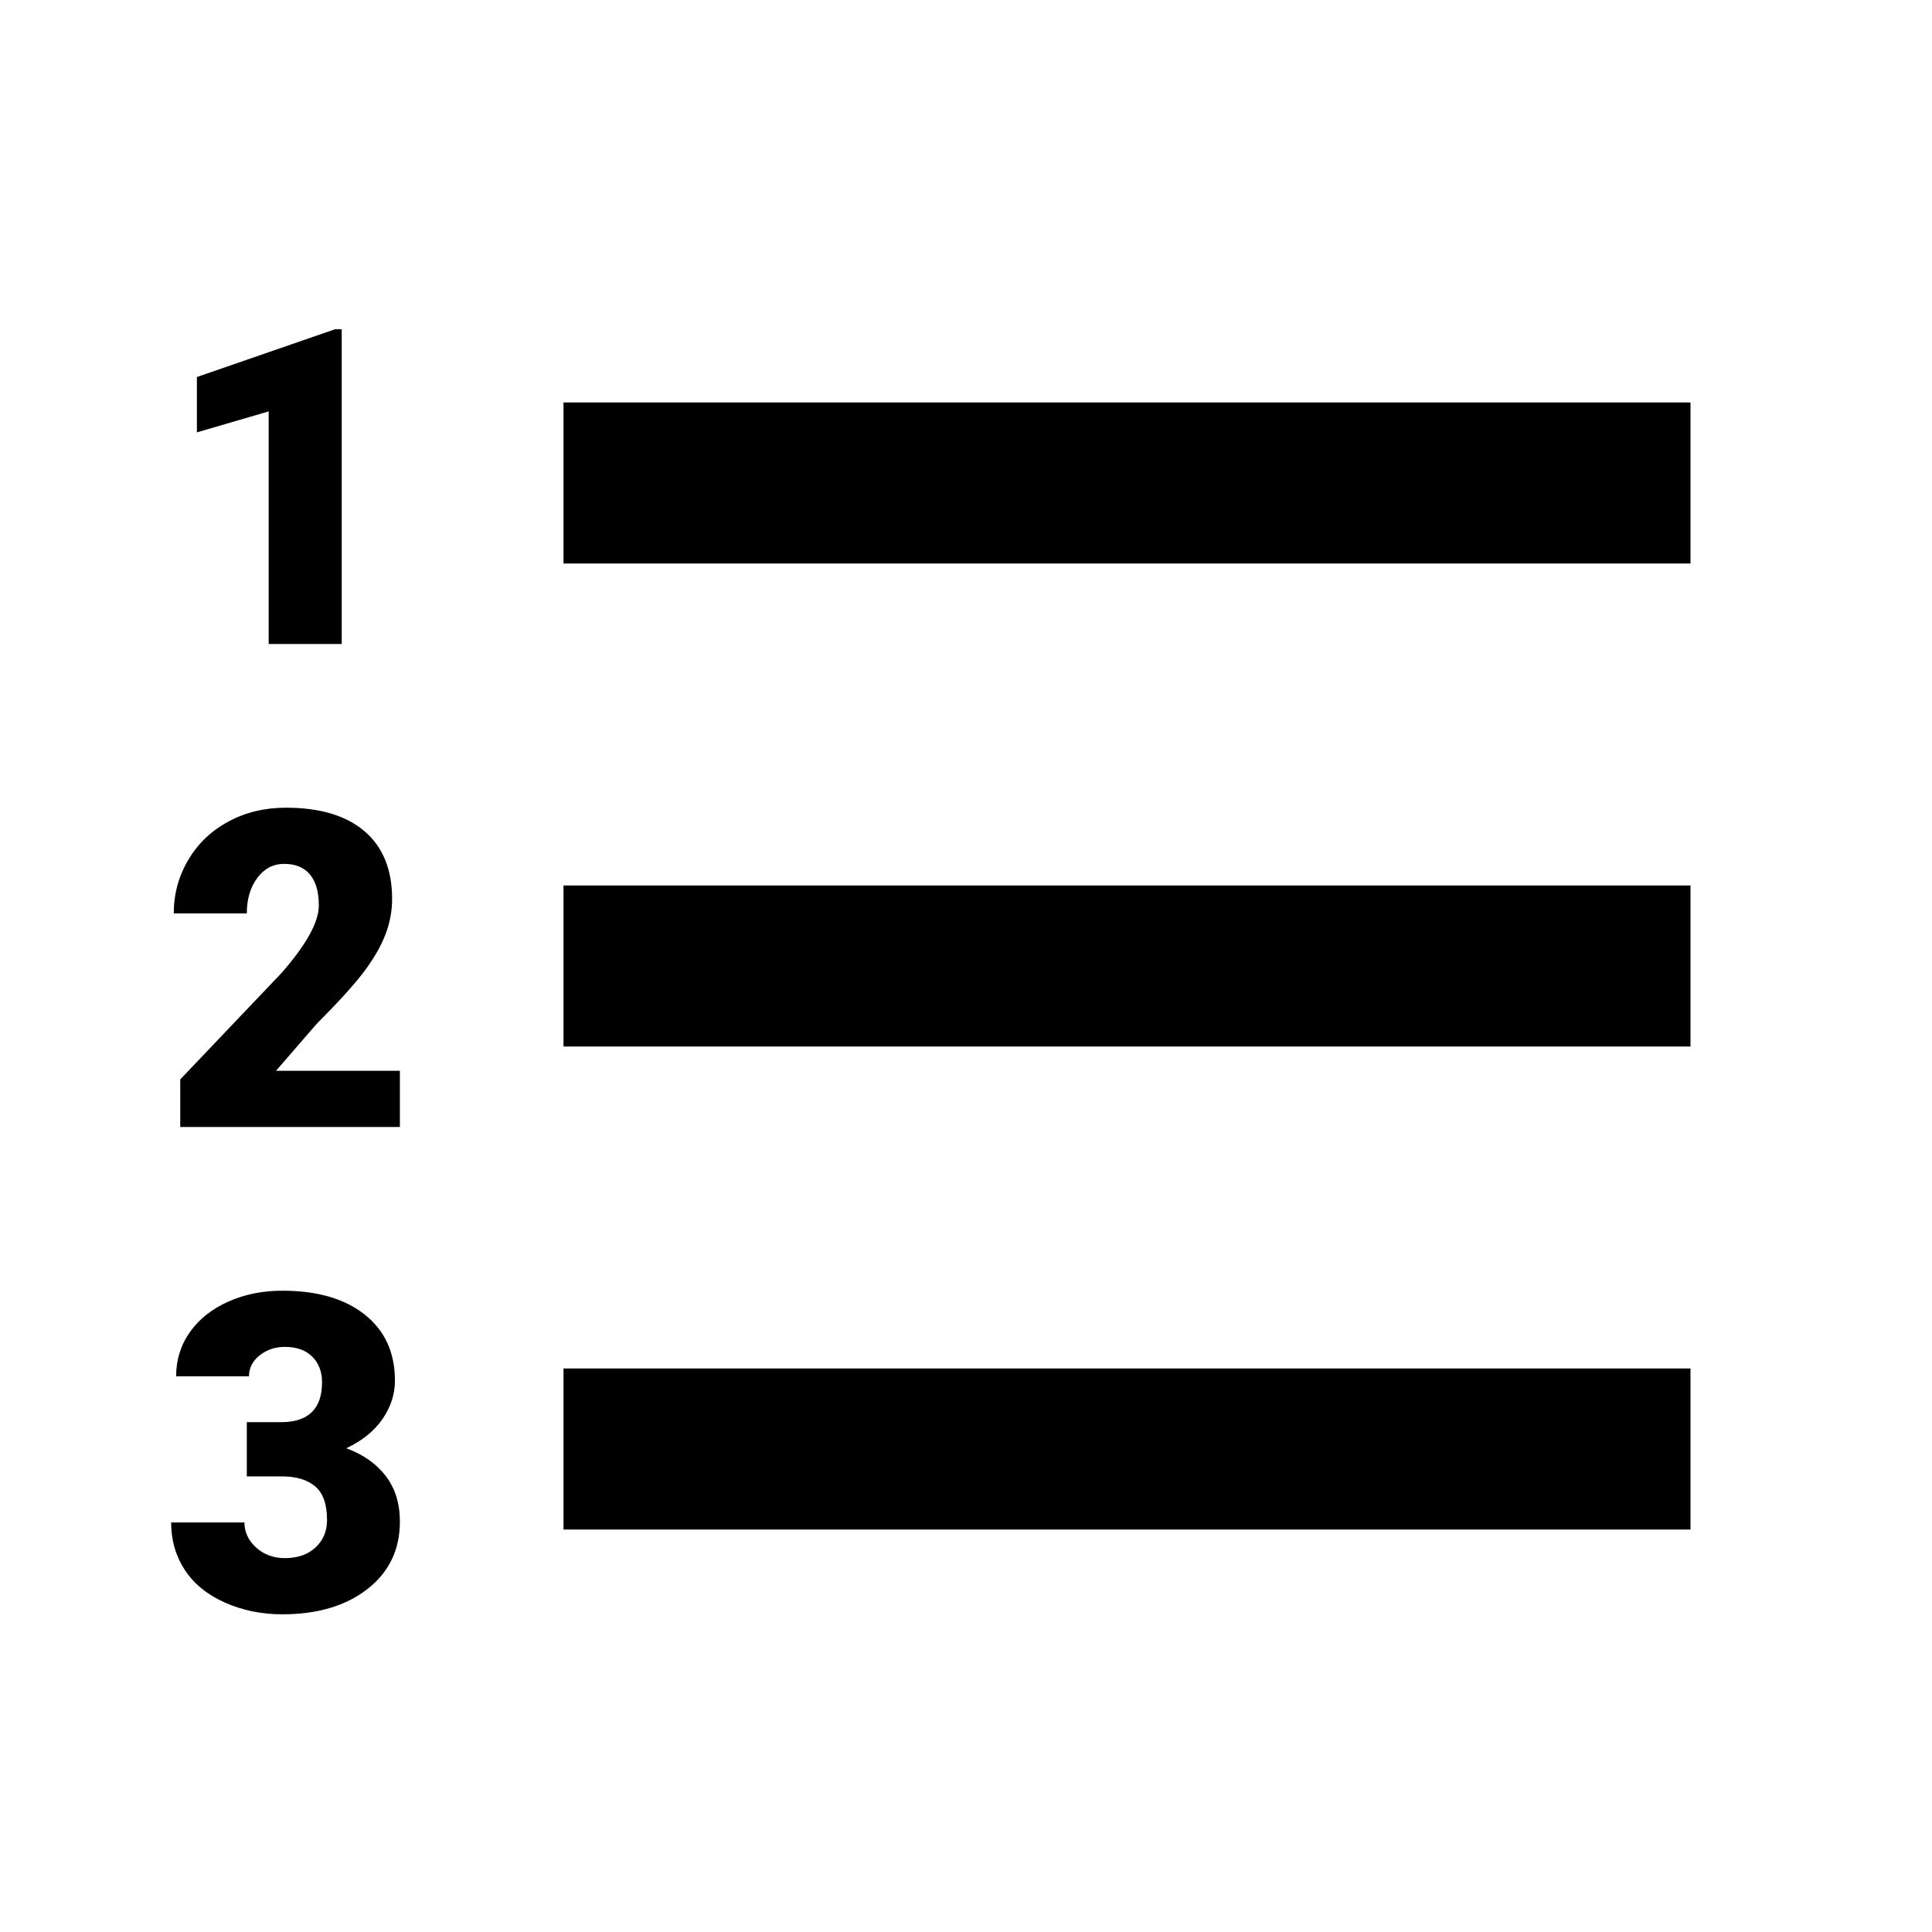 <svg
  width="48"
  height="48"
  viewBox="0 0 48 48"
  fill="none"
  xmlns="http://www.w3.org/2000/svg"
  class="mm-icon"
>
  <path
    fill-rule="evenodd"
    clip-rule="evenodd"
    d="M14 10H42V14H14V10ZM14 22H42V26H14V22ZM14 34H42V38H14V34ZM8.49 16H6.675V10.221L4.892 10.742V9.367L8.324 8.18H8.49V16ZM9.935 28H4.478V26.818L6.992 24.176C7.611 23.47 7.921 22.91 7.921 22.495C7.921 22.158 7.847 21.902 7.701 21.727C7.554 21.551 7.341 21.463 7.062 21.463C6.786 21.463 6.562 21.581 6.39 21.815C6.218 22.05 6.132 22.342 6.132 22.693H4.317C4.317 22.213 4.437 21.77 4.677 21.364C4.917 20.958 5.25 20.64 5.676 20.411C6.102 20.181 6.578 20.067 7.104 20.067C7.95 20.067 8.6 20.262 9.057 20.652C9.513 21.043 9.742 21.603 9.742 22.334C9.742 22.641 9.684 22.941 9.57 23.233C9.455 23.525 9.277 23.831 9.035 24.152C8.854 24.392 8.59 24.693 8.242 25.055L7.867 25.438L6.857 26.604H9.935V28ZM6.132 35.333H6.986C7.663 35.333 8.001 35.001 8.001 34.339C8.001 34.081 7.921 33.871 7.76 33.708C7.599 33.545 7.371 33.463 7.078 33.463C6.838 33.463 6.629 33.533 6.452 33.673C6.275 33.812 6.186 33.986 6.186 34.194H4.376C4.376 33.782 4.491 33.415 4.72 33.093C4.949 32.77 5.267 32.519 5.673 32.338C6.08 32.157 6.526 32.067 7.013 32.067C7.883 32.067 8.567 32.266 9.065 32.663C9.563 33.06 9.812 33.607 9.812 34.301C9.812 34.638 9.709 34.956 9.503 35.255C9.297 35.554 8.997 35.796 8.603 35.982C9.018 36.133 9.344 36.361 9.581 36.667C9.817 36.973 9.935 37.352 9.935 37.803C9.935 38.502 9.666 39.06 9.129 39.479C8.592 39.898 7.887 40.107 7.013 40.107C6.501 40.107 6.026 40.01 5.587 39.815C5.149 39.62 4.816 39.349 4.591 39.004C4.365 38.658 4.252 38.265 4.252 37.825H6.073C6.073 38.065 6.17 38.272 6.363 38.448C6.557 38.623 6.795 38.711 7.078 38.711C7.396 38.711 7.651 38.622 7.84 38.445C8.03 38.268 8.125 38.041 8.125 37.766C8.125 37.372 8.027 37.092 7.83 36.928C7.633 36.763 7.361 36.681 7.013 36.681H6.132V35.333Z"
    fill="currentColor"
  />
</svg>
